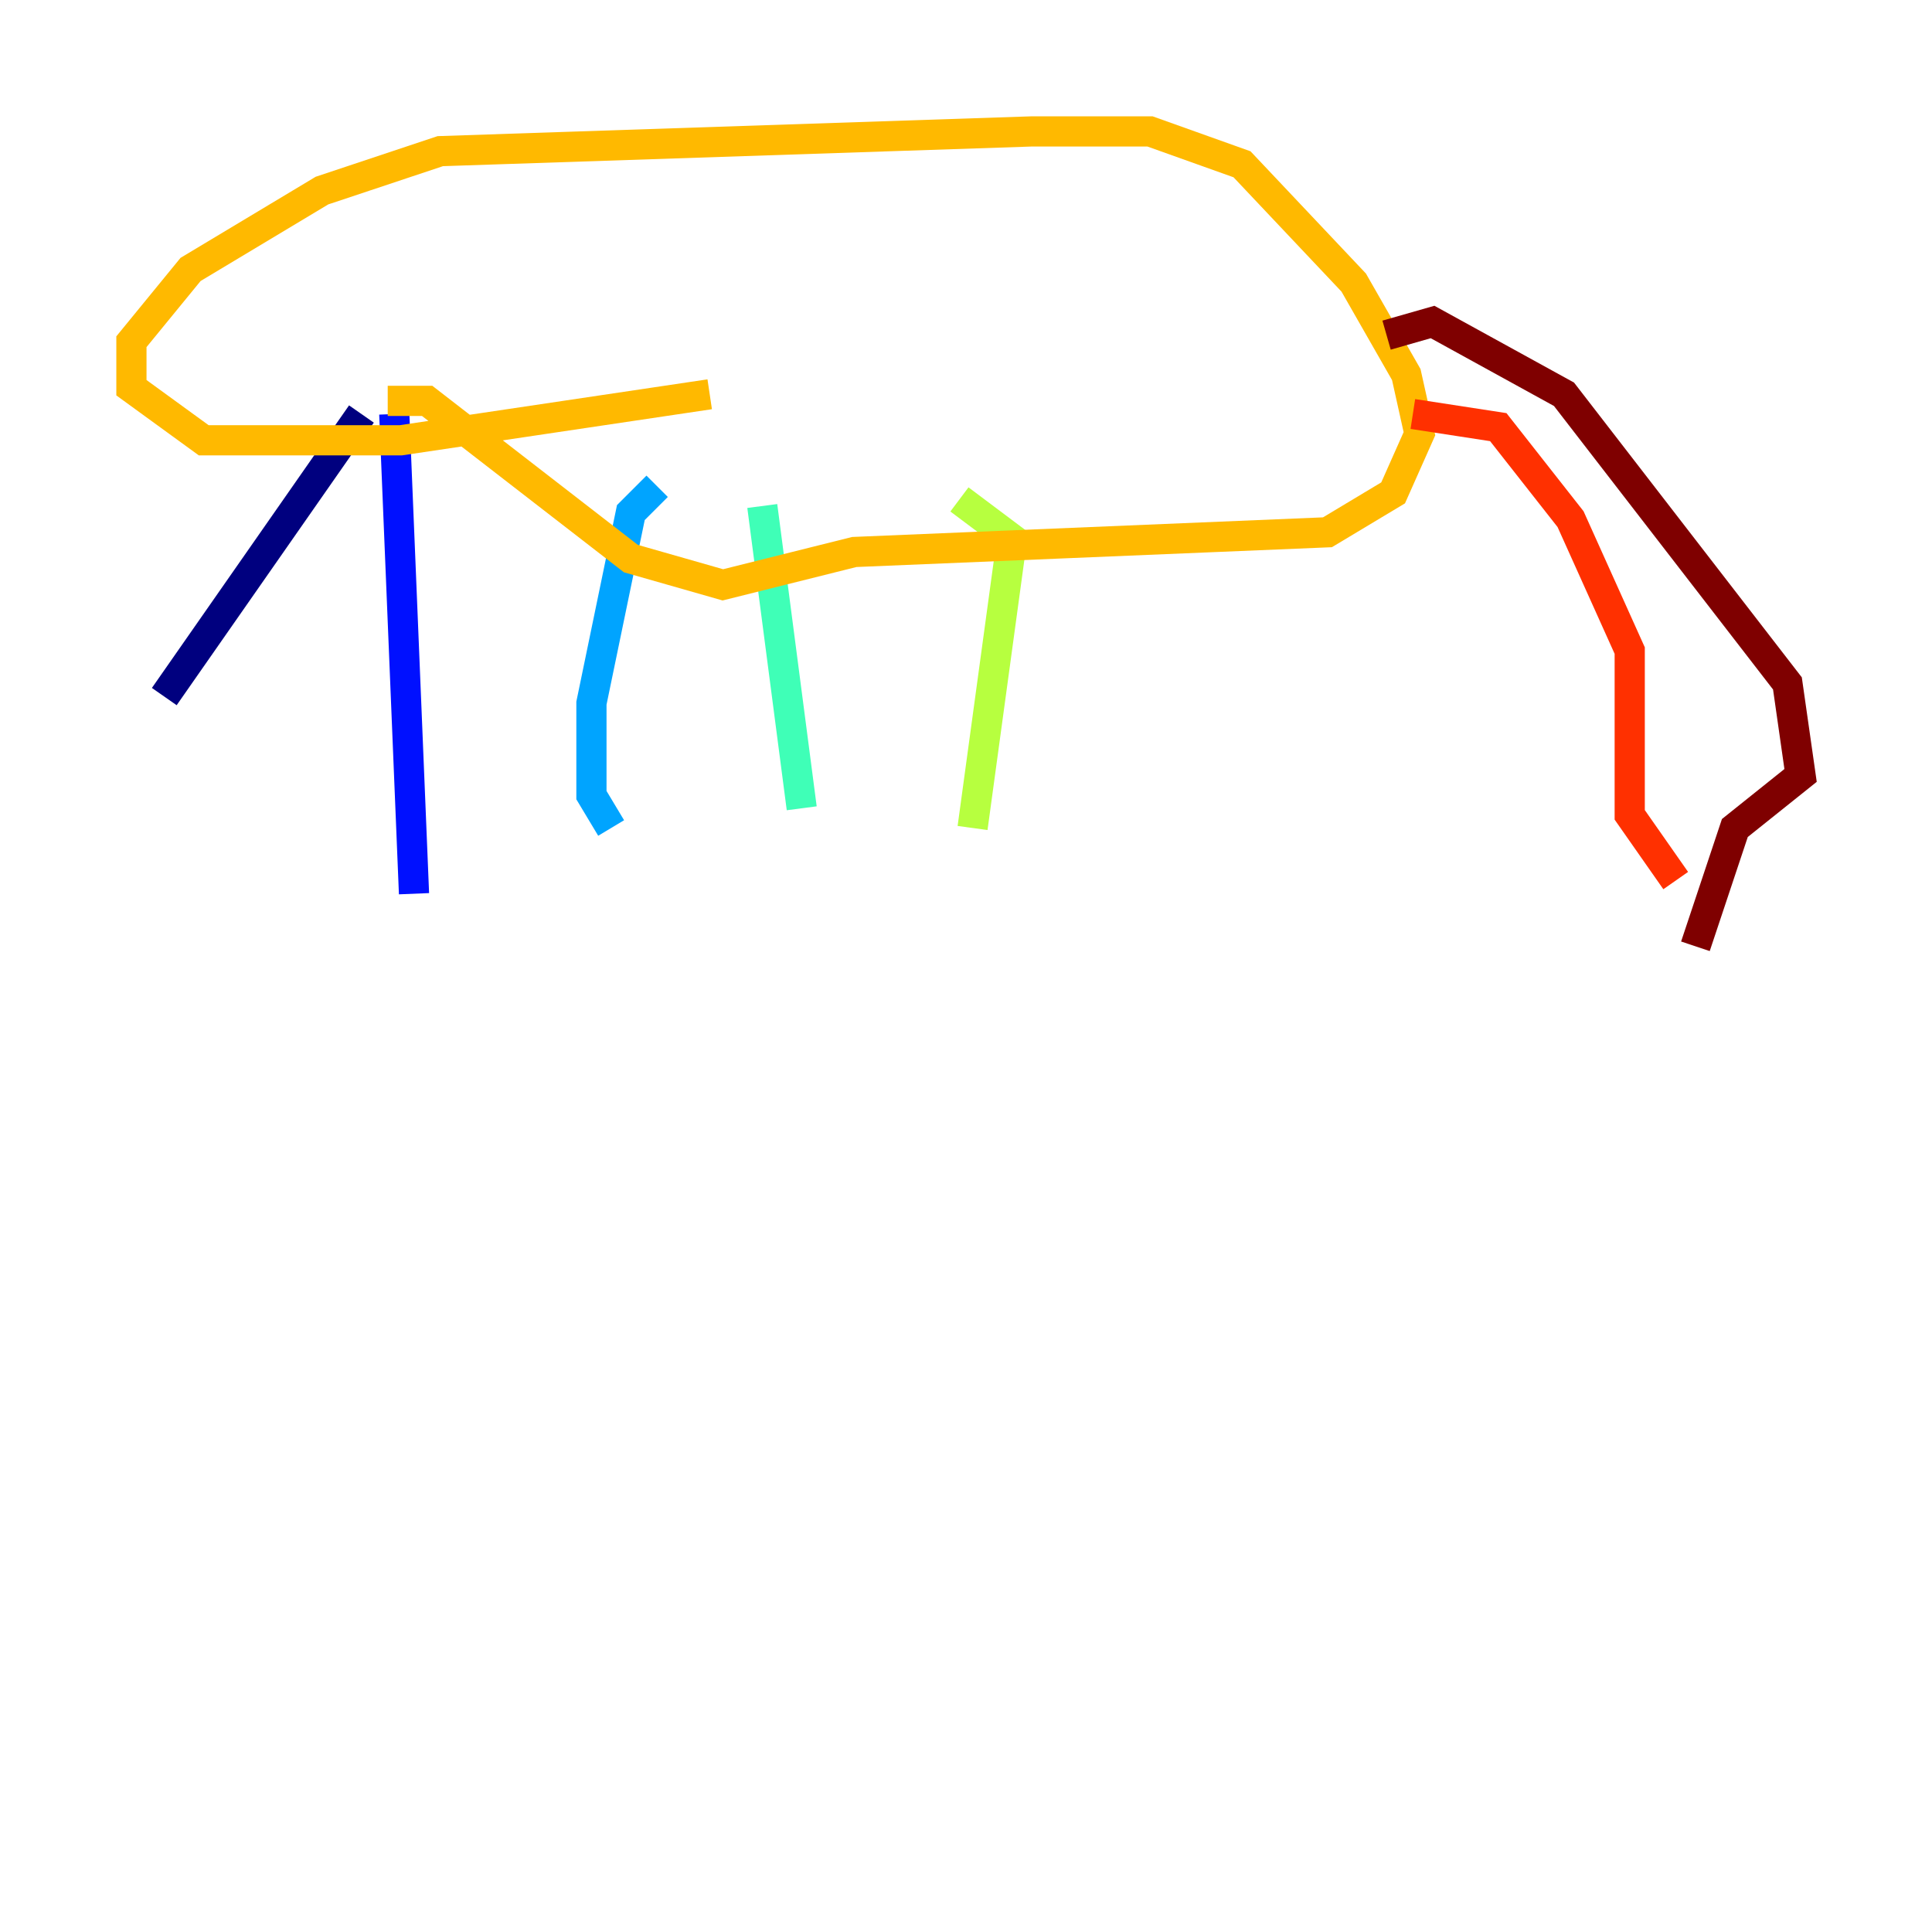 <?xml version="1.0" encoding="utf-8" ?>
<svg baseProfile="tiny" height="128" version="1.2" viewBox="0,0,128,128" width="128" xmlns="http://www.w3.org/2000/svg" xmlns:ev="http://www.w3.org/2001/xml-events" xmlns:xlink="http://www.w3.org/1999/xlink"><defs /><polyline fill="none" points="23.946,27.429 10.884,46.15" stroke="#00007f" stroke-width="2" /><polyline fill="none" points="26.122,27.429 27.429,59.211" stroke="#0010ff" stroke-width="2" /><polyline fill="none" points="43.537,32.218 41.796,33.959 39.184,46.585 39.184,52.68 40.49,54.857" stroke="#00a4ff" stroke-width="2" /><polyline fill="none" points="50.503,33.524 53.116,53.551" stroke="#3fffb7" stroke-width="2" /><polyline fill="none" points="63.565,33.088 67.048,35.701 64.435,54.857" stroke="#b7ff3f" stroke-width="2" /><polyline fill="none" points="25.687,26.558 28.299,26.558 41.796,37.007 47.891,38.748 56.599,36.571 87.946,35.265 92.299,32.653 94.041,28.735 93.17,24.816 89.687,18.721 82.286,10.884 76.191,8.707 68.354,8.707 29.17,10.014 21.333,12.626 12.626,17.85 8.707,22.64 8.707,25.687 13.497,29.17 26.558,29.17 47.02,26.122" stroke="#ffb900" stroke-width="2" /><polyline fill="none" points="93.605,27.429 99.265,28.299 104.054,34.395 107.973,43.102 107.973,53.986 111.02,58.34" stroke="#ff3000" stroke-width="2" /><polyline fill="none" points="112.326,62.694 114.939,54.857 119.293,51.374 118.422,45.279 103.619,26.122 94.912,21.333 91.864,22.204" stroke="#7f0000" stroke-width="2" /></svg>